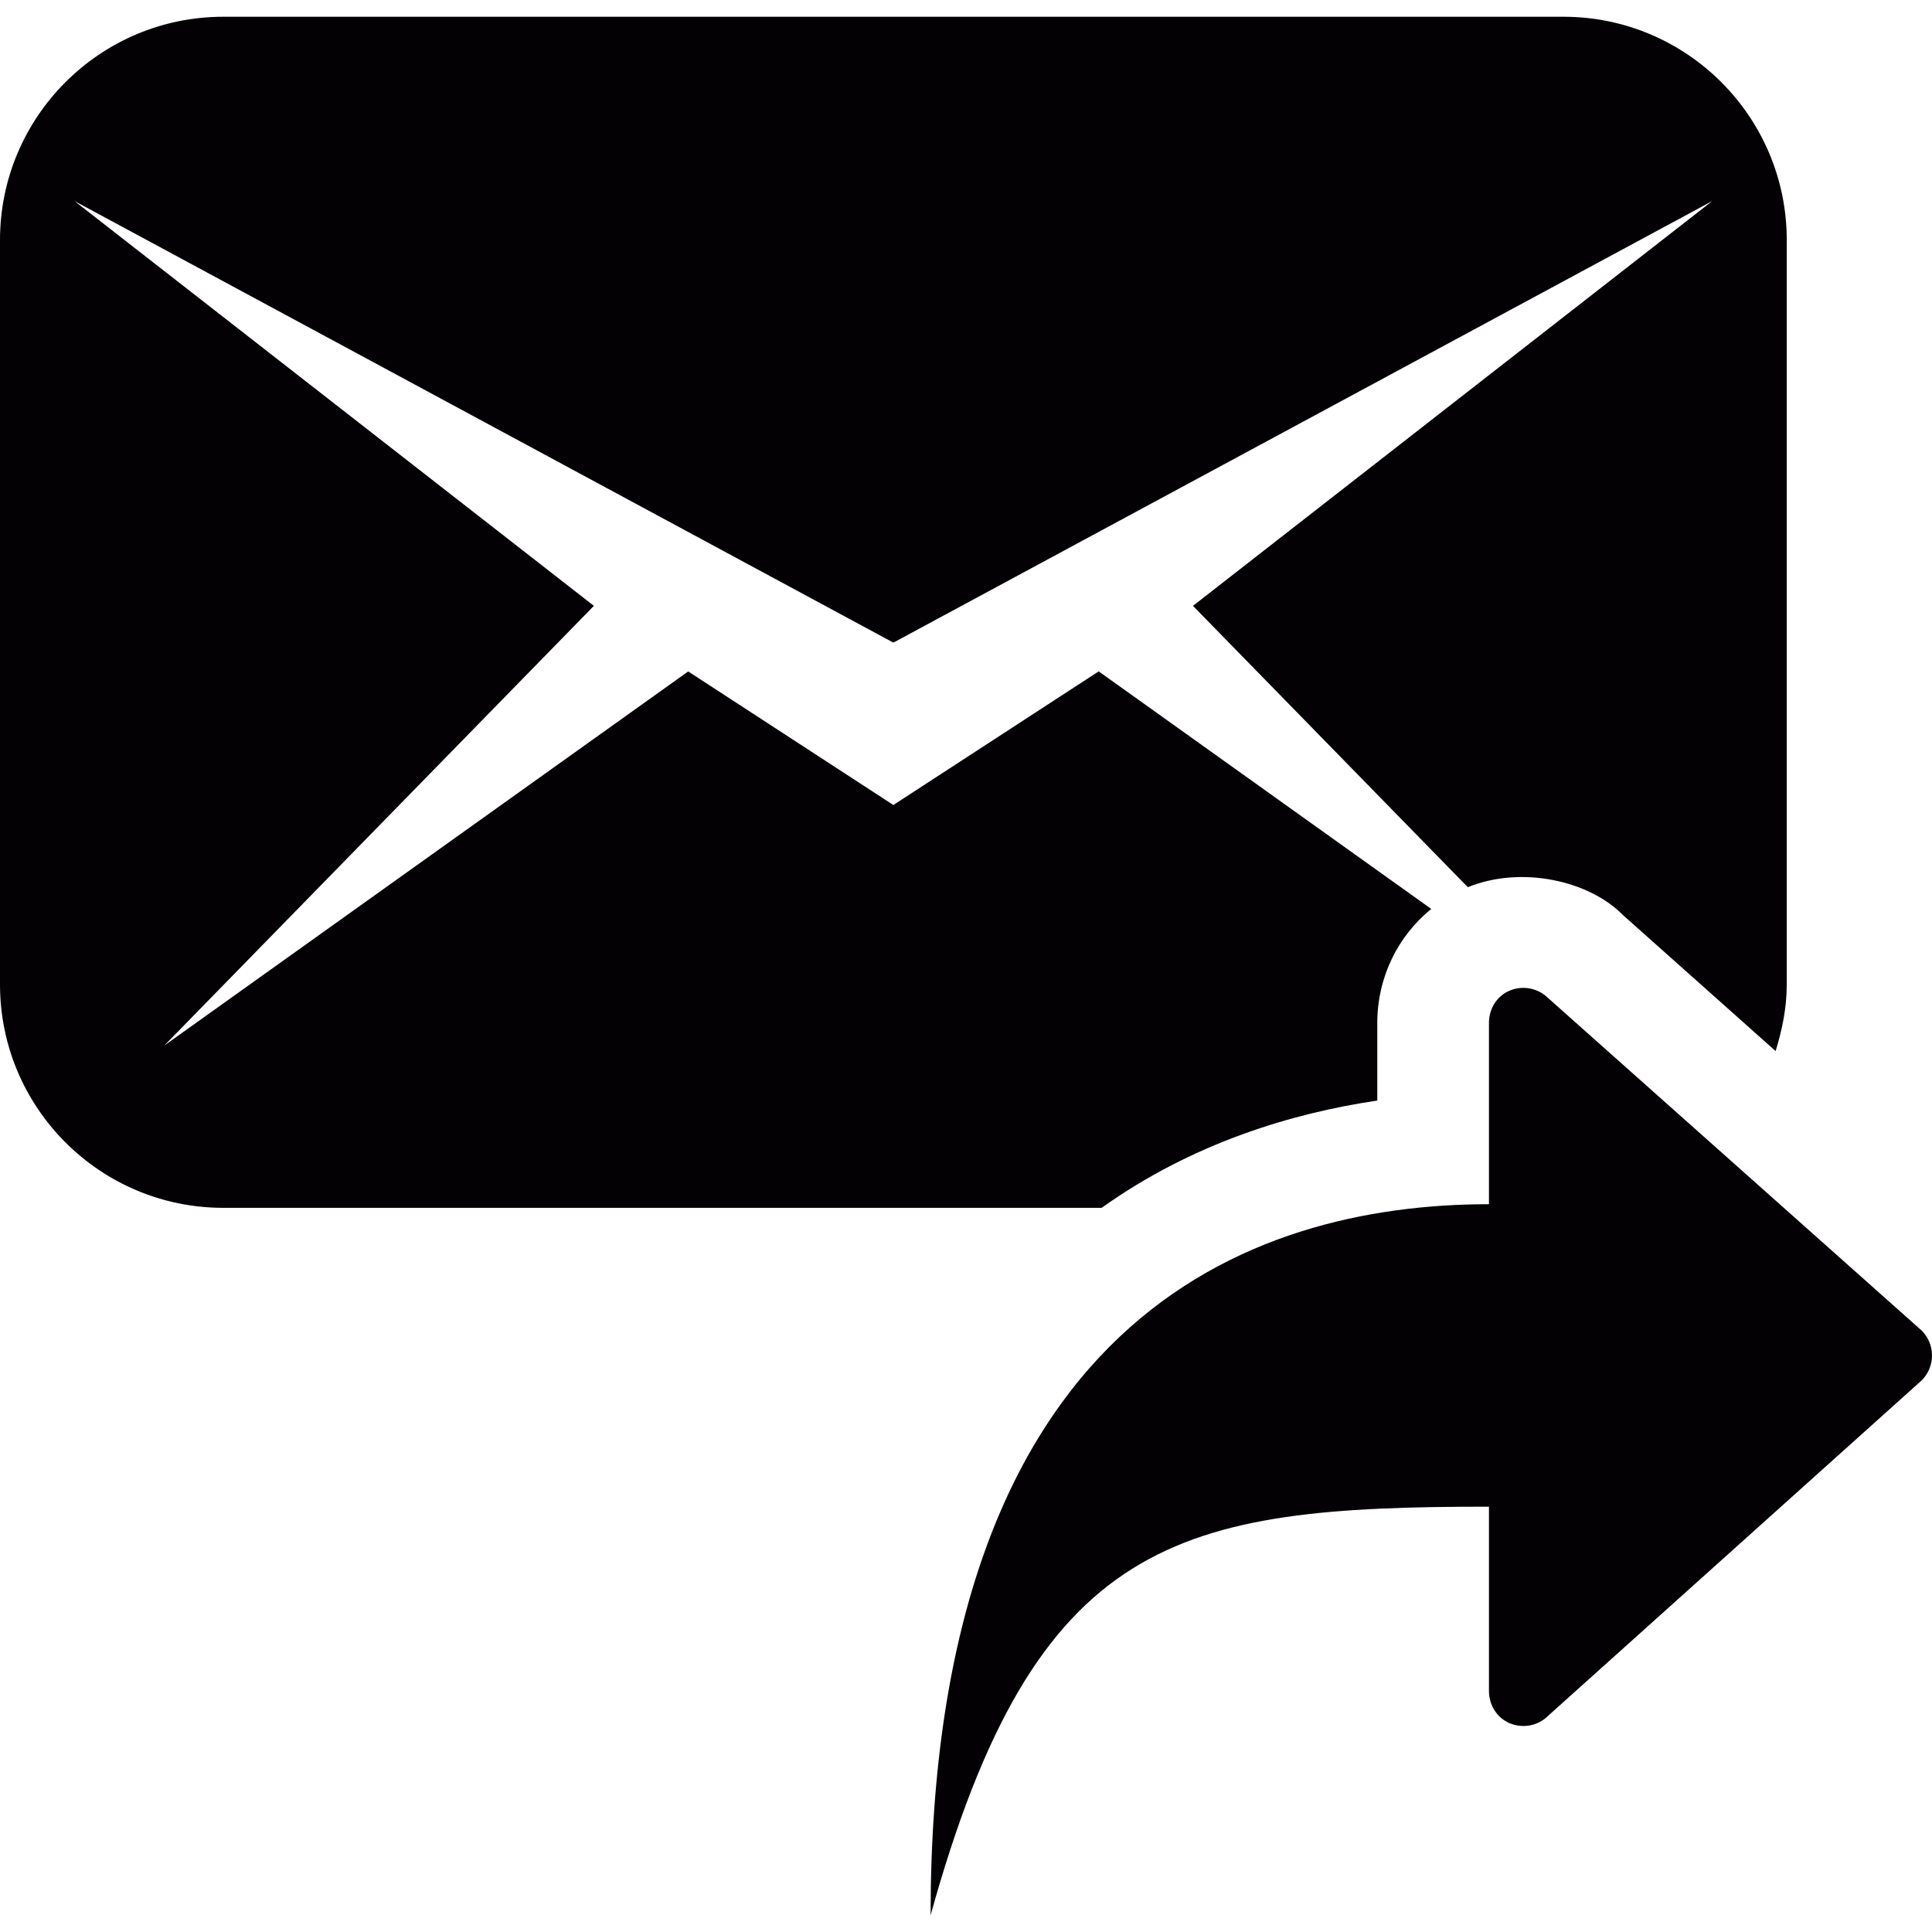 <?xml version="1.0" encoding="iso-8859-1"?>
<!-- Generator: Adobe Illustrator 18.1.1, SVG Export Plug-In . SVG Version: 6.00 Build 0)  -->
<svg version="1.1" id="Capa_1" xmlns="http://www.w3.org/2000/svg" xmlns:xlink="http://www.w3.org/1999/xlink" x="0px" y="0px"
	 viewBox="0 0 25.951 25.951" style="enable-background:new 0 0 25.951 25.951;" xml:space="preserve">
<g>
	<path style="fill:#030104;" d="M3,0.225h18c1.656,0,3,1.344,3,3v10c0,0.313-0.062,0.609-0.15,0.893l-2.056-1.832
		c-0.451-0.457-1.358-0.662-2.078-0.369l-3.692-3.779L23,2.7L12,8.632L1,2.7l6.977,5.438l-5.77,5.906l7.037-5.025L12,10.813
		l2.758-1.795l4.467,3.191c-0.451,0.366-0.725,0.922-0.725,1.531v1.043c-1.135,0.168-2.473,0.565-3.703,1.441H3
		c-1.656,0-3-1.344-3-3V3.225C0,1.569,1.344,0.225,3,0.225z"/>
	<g>
		<path style="fill:#030104;" d="M20,13.741v2.434c-3.227,0-7.5,1.564-7.5,9.551c1.412-5.096,3.314-5.488,7.5-5.488v2.473
			c0,0.191,0.105,0.363,0.281,0.437c0.059,0.024,0.121,0.036,0.182,0.036c0.123,0,0.244-0.048,0.334-0.139l5.016-4.504
			c0.184-0.184,0.184-0.484,0-0.668l-5.016-4.465c-0.135-0.135-0.34-0.176-0.516-0.103S20,13.549,20,13.741z"/>
	</g>
</g>
<g>
</g>
<g>
</g>
<g>
</g>
<g>
</g>
<g>
</g>
<g>
</g>
<g>
</g>
<g>
</g>
<g>
</g>
<g>
</g>
<g>
</g>
<g>
</g>
<g>
</g>
<g>
</g>
<g>
</g>
</svg>

